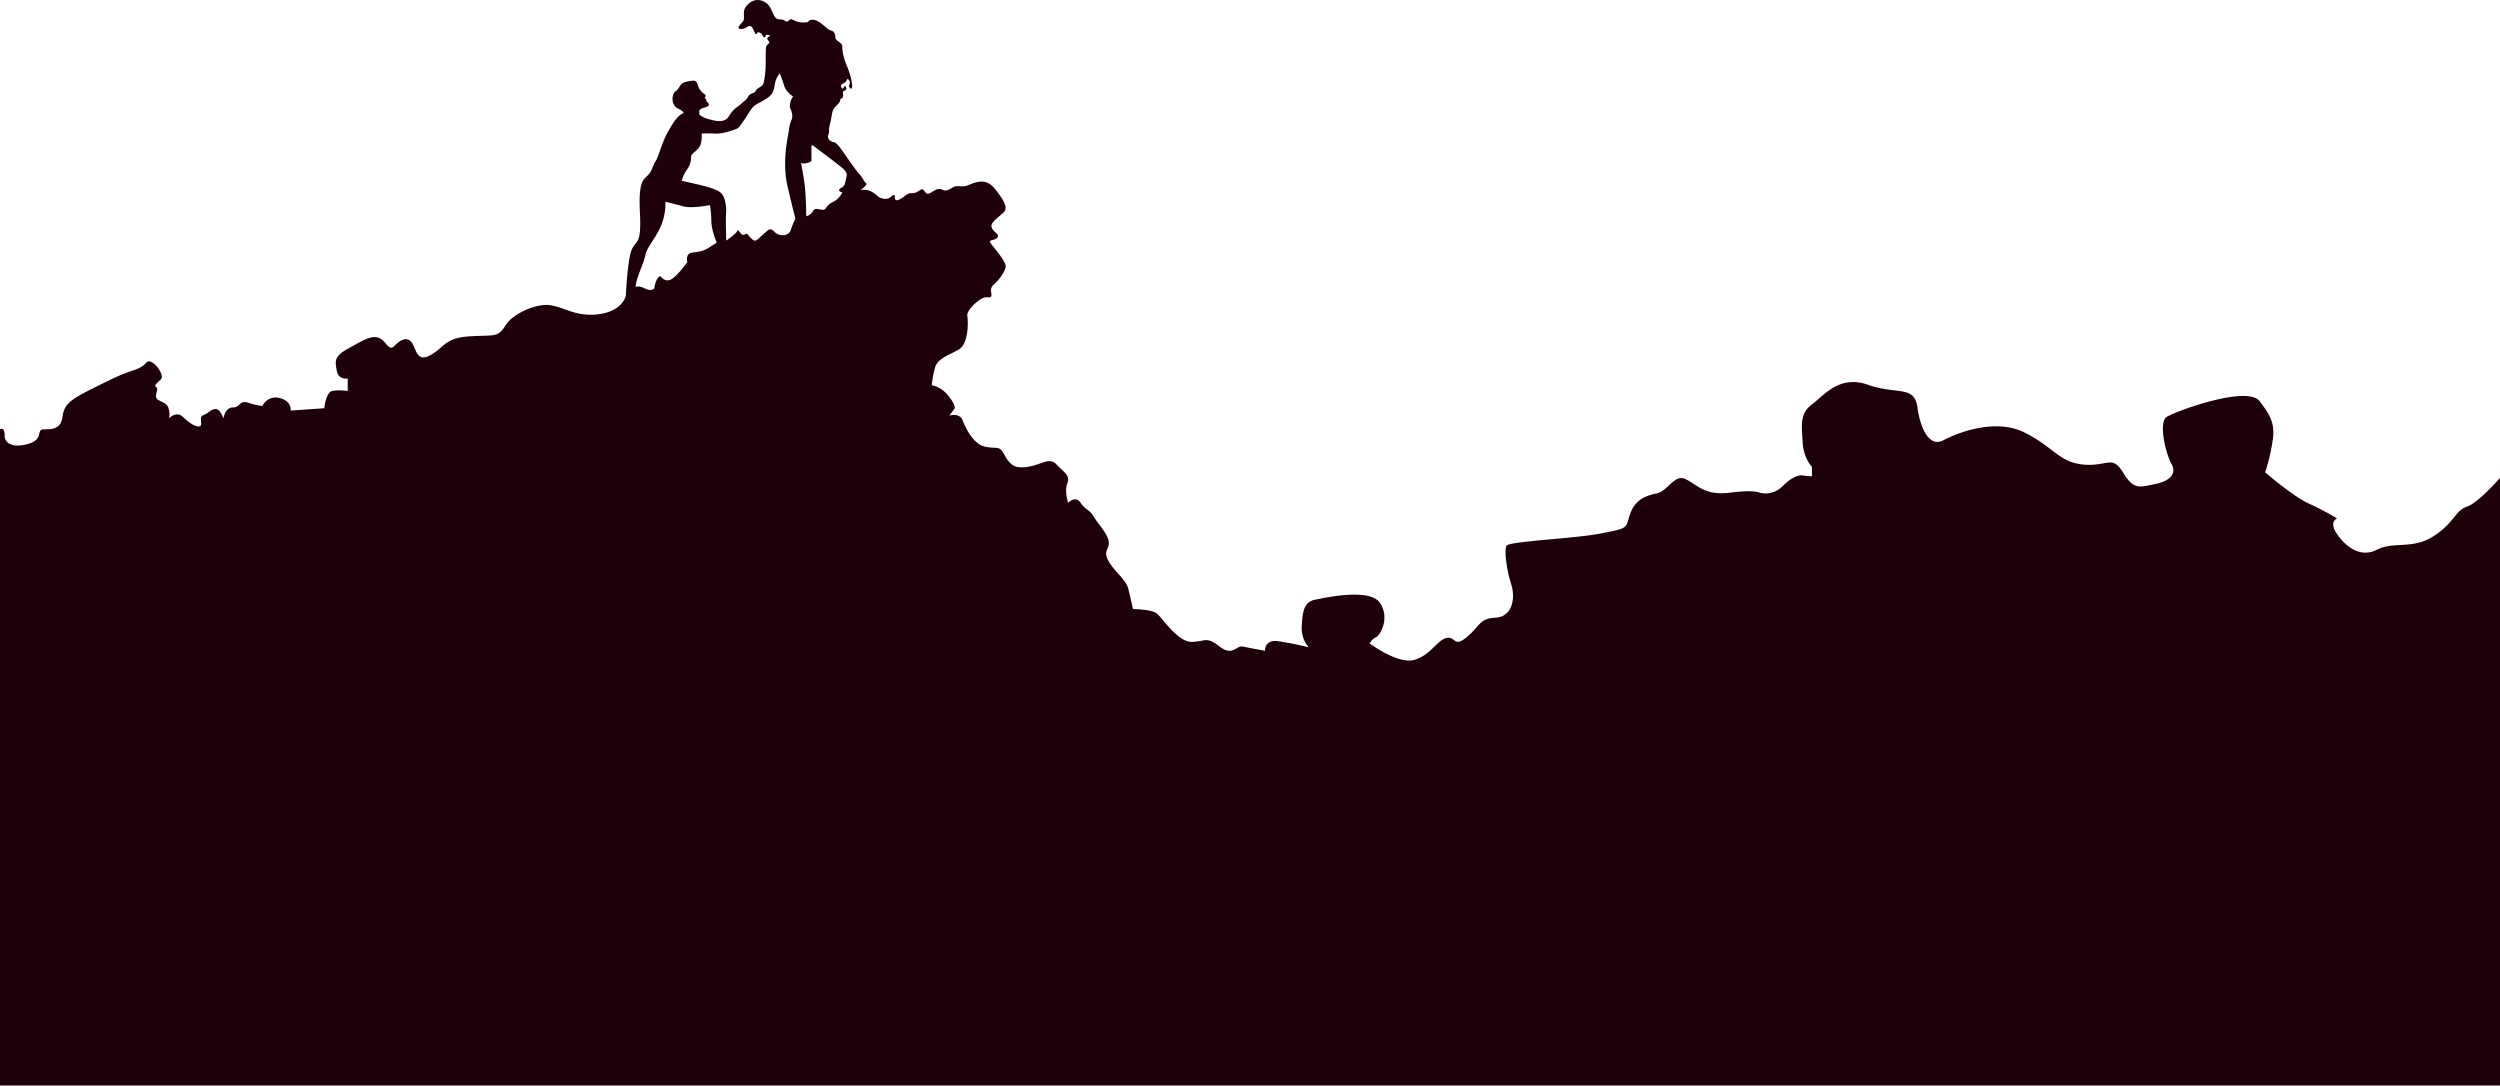 <svg xmlns="http://www.w3.org/2000/svg" viewBox="0 0 1599.8 694.64"><defs><style>.cls-1{fill:#1e0008;}</style></defs><title>Asset1</title><g id="Layer_2" data-name="Layer 2"><g id="Layer_2-2" data-name="Layer 2"><path class="cls-1" d="M0,274.74s3-2,3,4,7,8,16,5,4-9,9-9,11,0,12-8,5-11,19-18,18-9,27-12,7-7,11-5,8,9,6,11-5,4-3,5-2,6,1,8,6,2,7,6,0,6,0,6,5-5,9-1,9,7,11,6-1-6,2-7,5-4,8-4,5,6,5,6,1-7,6-7,4-5,10-3,9,2,9,2a9.25,9.25,0,0,1,11-5c8,2,7,8,7,8l21.5-1.5s1-10,5-11,10,0,10,0v-8s-6,1-7-5-2-9,7-14,15-9,20-7,6,9,10,5,8-6,11-2,3,13,12,8,9-11,25-12,18,1,23-7,20-14,28-13,13,5,23,6,23-2,26-12c0,0,1-24,4-30s6-3,5-23,2-21,5-24,3-6,5-9,4-12,8-19,6-10,10-12c0,0,0-1-4-3s-4-9-1-11,2-5,7-6,6-1,7,2a10.69,10.69,0,0,0,3,5c1,1,2,1,2,2s-1,1,0,2,0,1,1,2,2,2,0,3-5,1-5,3v2a13.63,13.63,0,0,0,6,3c4,1,10,3,13-2s6-6,8-8,3-2,4-4,2-2,4-3,0-1,3-3,3-1,4-8,0-17,1-19l1.5-1.5c1-1-1-2-1-3s2-2,2-2-3-1-3,0-1,2-2,0-2-2-3-2,0,1-1,1-1-1-2-3-2-2.37-3-2-1.25,1.13-3.37,1.63-3.75.12-2.62-1.75,3.13-2.62,3.13-5.25-1-5.37,2.75-8.87,8.63-3.13,12.13,0,3.63,9.88,7.75,9.88,3.75,2.25,5.5,1.13,1.13-2,4.38-.25,8.25.88,8.25.88,1.63-2.62,5.5-1,7,5.75,9,6.25,3.13,1.63,3.13,4.38,4.63,3.13,4.5,6.25,1.25,8.37,3,12.37,3.38,10.13,3.25,13-1.75.38-2-.12,1.38-2,0-4-1.12.75-2.75,1.63-3,1.13-2,3.25,2-3,2.88-.25-2.5,1.38-2,3.88-.37,3.13-1.25,3.38.38.88-2,3.5-3.25,2.75-4,7.63-1.62,6.25-1.62,8.88a6.43,6.43,0,0,1-.75,3.63,3.64,3.64,0,0,0,1.88,3.5c2.25,1.5,2.25-1.12,7.5,6.38s9.13,13.13,11,15,2.88,4.88,4.13,5.63-3.62,4.38-3.62,4.38a10.16,10.16,0,0,1,7.13,1c3.75,2,3.63,3.75,7.75,4.5s5.13-2.62,6.5-2.37-.62,4.75,3.38,2.88,4.63-4.25,8.38-4.12,5.5-3.5,7-2.12,1.75,3.75,5,1.75,4.88-3,7.38-1.75,4.63-.5,7.13-1.87,4.75.75,9.63-1.25,10.88-4.37,16.25,2,8.25,11.5,7,14.25-10,7.25-8.62,10.88,5.13,4.13,3.75,6.38-5.75,1.25-4.62,3.38,10.71,12.25,9.79,15.88-4.42,8.13-6.79,10.25-2.87,3-2.37,6.13-.37,2.75-3.62,2.75S618.38,198.24,619,202s.88,17.75-5.25,21.5-13.62,5.63-15.37,11.63a61,61,0,0,0-2.12,11.5s5.5.38,10.5,6.5,4.13,8.25,4.13,8.25L607.5,266s6.38-2.25,8.5,3,6.88,15.25,14.5,16.88,8.75-1.25,12.25,5.13,6.5,9.25,15.5,7.63,13.25-6.25,17.88-1.37,8.88,7,6.88,12,.51,12.5.51,12.5,4.49-5,8,0,5.5,4,8.5,9,9,11,9.5,16-4,5.5,0,12.5,11,11.5,12.5,17.5,3,13,3,13,12,0,15.5,3,13.5,18.5,22.5,18,9-3.5,17.5,3,10.5-1,15,0,14,2.68,14,2.68-.5-7.18,8-6.18a182.29,182.29,0,0,1,20,4,18.47,18.47,0,0,1-4.5-13.5c.5-8.5,1-15.5,8.5-17s35-7.5,41.5,2,.5,20.5-2.5,22a8.55,8.55,0,0,0-4,4s18,13.5,28.5,10.5,14.5-12.5,20.5-14,4.5,6.5,13-.5,8-12,18.5-12.5,13-12,10-21.5-4.5-21.5-3-24.5,43.5-4.5,61-8,15-3,18-12,9.5-12,17-13.5,11.5-13,19-9,12.5,10.5,28,8.5,19,0,19,0a15.13,15.13,0,0,0,14.5-4c6.5-6.5,11-7.5,13.5-7a33.06,33.06,0,0,0,5.5.5v-6s-5.5-5.5-6-16-2-18,6-24,17.5-19,36-12.5,29.5,0,31.5,14.5,8,25.5,16.5,21,33-14.5,52-5,22,19,37.5,20.5,18.5-6.5,25.5,5,10.5,9.5,20.5,7.5,14-7,10.5-13-8.5-26.5-3-30,51.5-20.5,59.5-10,10,15.5,8,27a123.36,123.36,0,0,1-4.5,18.5s18,15.5,28,20a168.27,168.27,0,0,1,18,9.5s-5.5,2,0,10,15,15.5,25.5,10,22.5,0,36-8.5,14-16.5,21.5-19,21.3-18.5,21.3-18.5v388.9H0Zm507.5-213s-4.5-2.75-5.75-7A77.66,77.66,0,0,0,499,47a14,14,0,0,0-3.25,7.38c-.75,4.88-2,6.63-5.5,8.88S482.75,67,481,69.49s-7.5,11.75-8.75,12.5-9.5,3.75-14,3.5-9.25,0-9.25,0,.5,5.24-1.25,8.24-5.5,4.5-5.5,6.5a14.1,14.1,0,0,1-2.75,8.5,20.18,20.18,0,0,0-3.25,7s13.25,2.75,18.5,4.5,8,3,9.25,8.5.5,6.5.5,12,.25,13.25.25,13.25,6.5-4.5,7.13-6.25S474,151,476,150.24l2-.75s3.5,4.5,5,4.5,3.25-2.25,6.25-4.75,3.5-3.75,6.5-.75,9,2.75,10.25-1.25a46.18,46.18,0,0,1,3-7.25s-3.25-12.75-5.25-21.75-1.5-20.25,0-28.5,1.25-9.5,2.75-13-1-7.75-1-7.75A10.83,10.83,0,0,1,507.5,61.74Zm11.75,32v9.38a7.67,7.67,0,0,1-3.12,1.25,6.42,6.42,0,0,1-3.5,0s1.63,8.38,2.38,14.75.94,19.25.94,19.25a7.12,7.12,0,0,0,4.44-3.5c1.5-2.87,6.25.75,7.75-1.25s1.63-2.75,5.38-4.62a13.19,13.19,0,0,0,5.5-5.87s-2.87-.62-1.87-2,3.13-.75,3.88-5.06,2.5-5.06-3.5-9.81-14.37-10.87-16.37-12.5S519.25,93.74,519.25,93.74Zm-60.58,61.5s-3.33-7.17-3.5-14a62,62,0,0,0-.83-10s-11.5,2.33-17,.83-11.5-3-11.5-3a37.77,37.77,0,0,1-3.17,16.17c-3.67,8-8.83,13.17-9.67,18s-6.5,16-6.17,20.5c0,0,1.5-1.33,5.83.83s6,0,6,0,1-7.33,4-7.83c0,0,3.17,4.83,7.67,1.5s9.5-10.5,9.5-10.5-1.33-5.33,2.67-6,6.83-.5,11.5-3.5Z"/></g></g></svg>